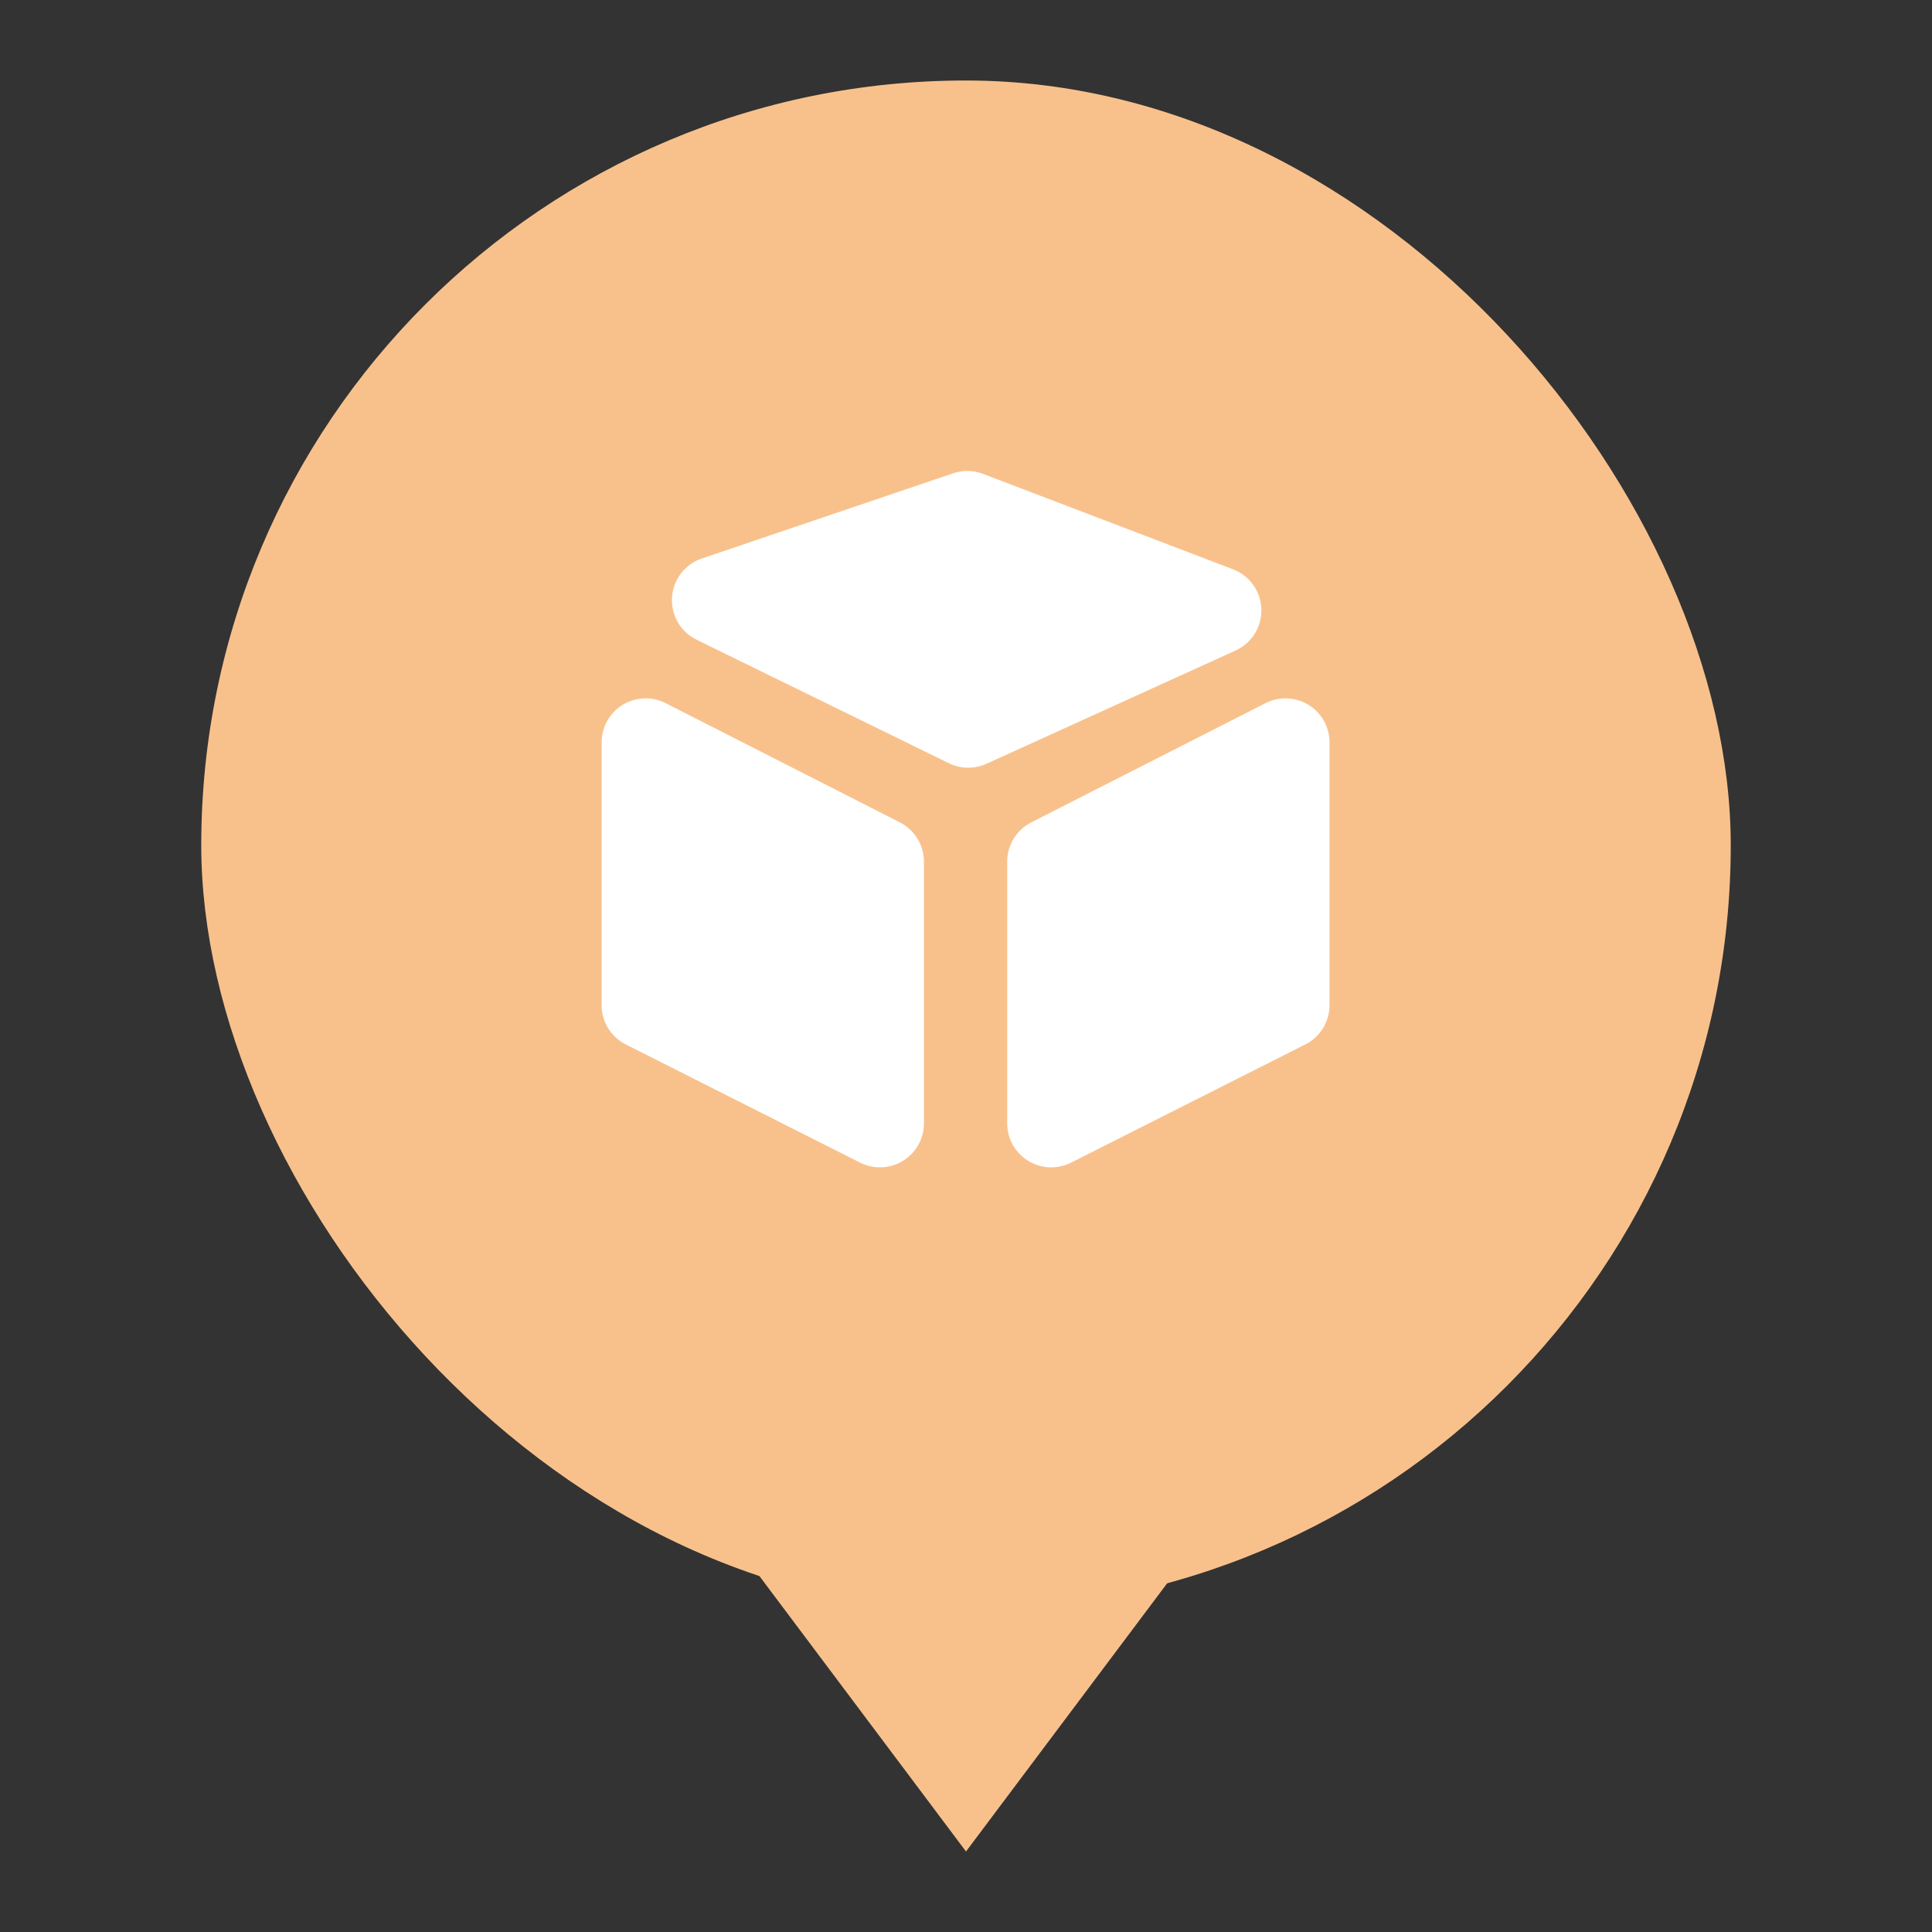 <svg xmlns="http://www.w3.org/2000/svg" id="svg16" version="1.1" viewBox="0 0 192 192"><rect x="0" y="0" width="192" height="192" fill="#333333" stroke="none"/><defs id="defs4"><style id="style2">.a{fill:none;stroke:#b1b5bd;stroke-linecap:round;stroke-linejoin:round;isolation:isolate;opacity:.63}</style></defs><rect id="rect829" width="152" height="152" x="20" y="8" ry="76" style="opacity:1;vector-effect:none;fill:#f8c18c;fill-opacity:1;fill-rule:evenodd;stroke:none;stroke-width:8;stroke-linecap:round;stroke-linejoin:round;stroke-miterlimit:4;stroke-dasharray:none;paint-order:stroke fill markers"/><path id="path831" d="m72 152 24 32 24-32z" style="fill:#f8c18c;stroke:none;stroke-width:1px;stroke-linecap:butt;stroke-linejoin:miter;stroke-opacity:1"/><path id="path865" d="M87.445 85.627v26.008L64.163 99.889V73.777Z" style="fill:#fff;stroke:#fff;stroke-width:8.75;stroke-linecap:round;stroke-linejoin:round;stroke-miterlimit:4;stroke-dasharray:none;stroke-opacity:1"/><path id="path865-9" d="M104.469 85.627v26.008l23.281-11.746V73.777Z" style="fill:#fff;stroke:#fff;stroke-width:8.75;stroke-linecap:round;stroke-linejoin:round;stroke-miterlimit:4;stroke-dasharray:none;stroke-opacity:1"/><path id="path865-7" d="M96.224 71.92 71.15 59.646l24.978-8.466 24.85 9.484Z" style="fill:#fff;stroke:#fff;stroke-width:8.75;stroke-linecap:round;stroke-linejoin:round;stroke-miterlimit:4;stroke-dasharray:none;stroke-opacity:1"/></svg>